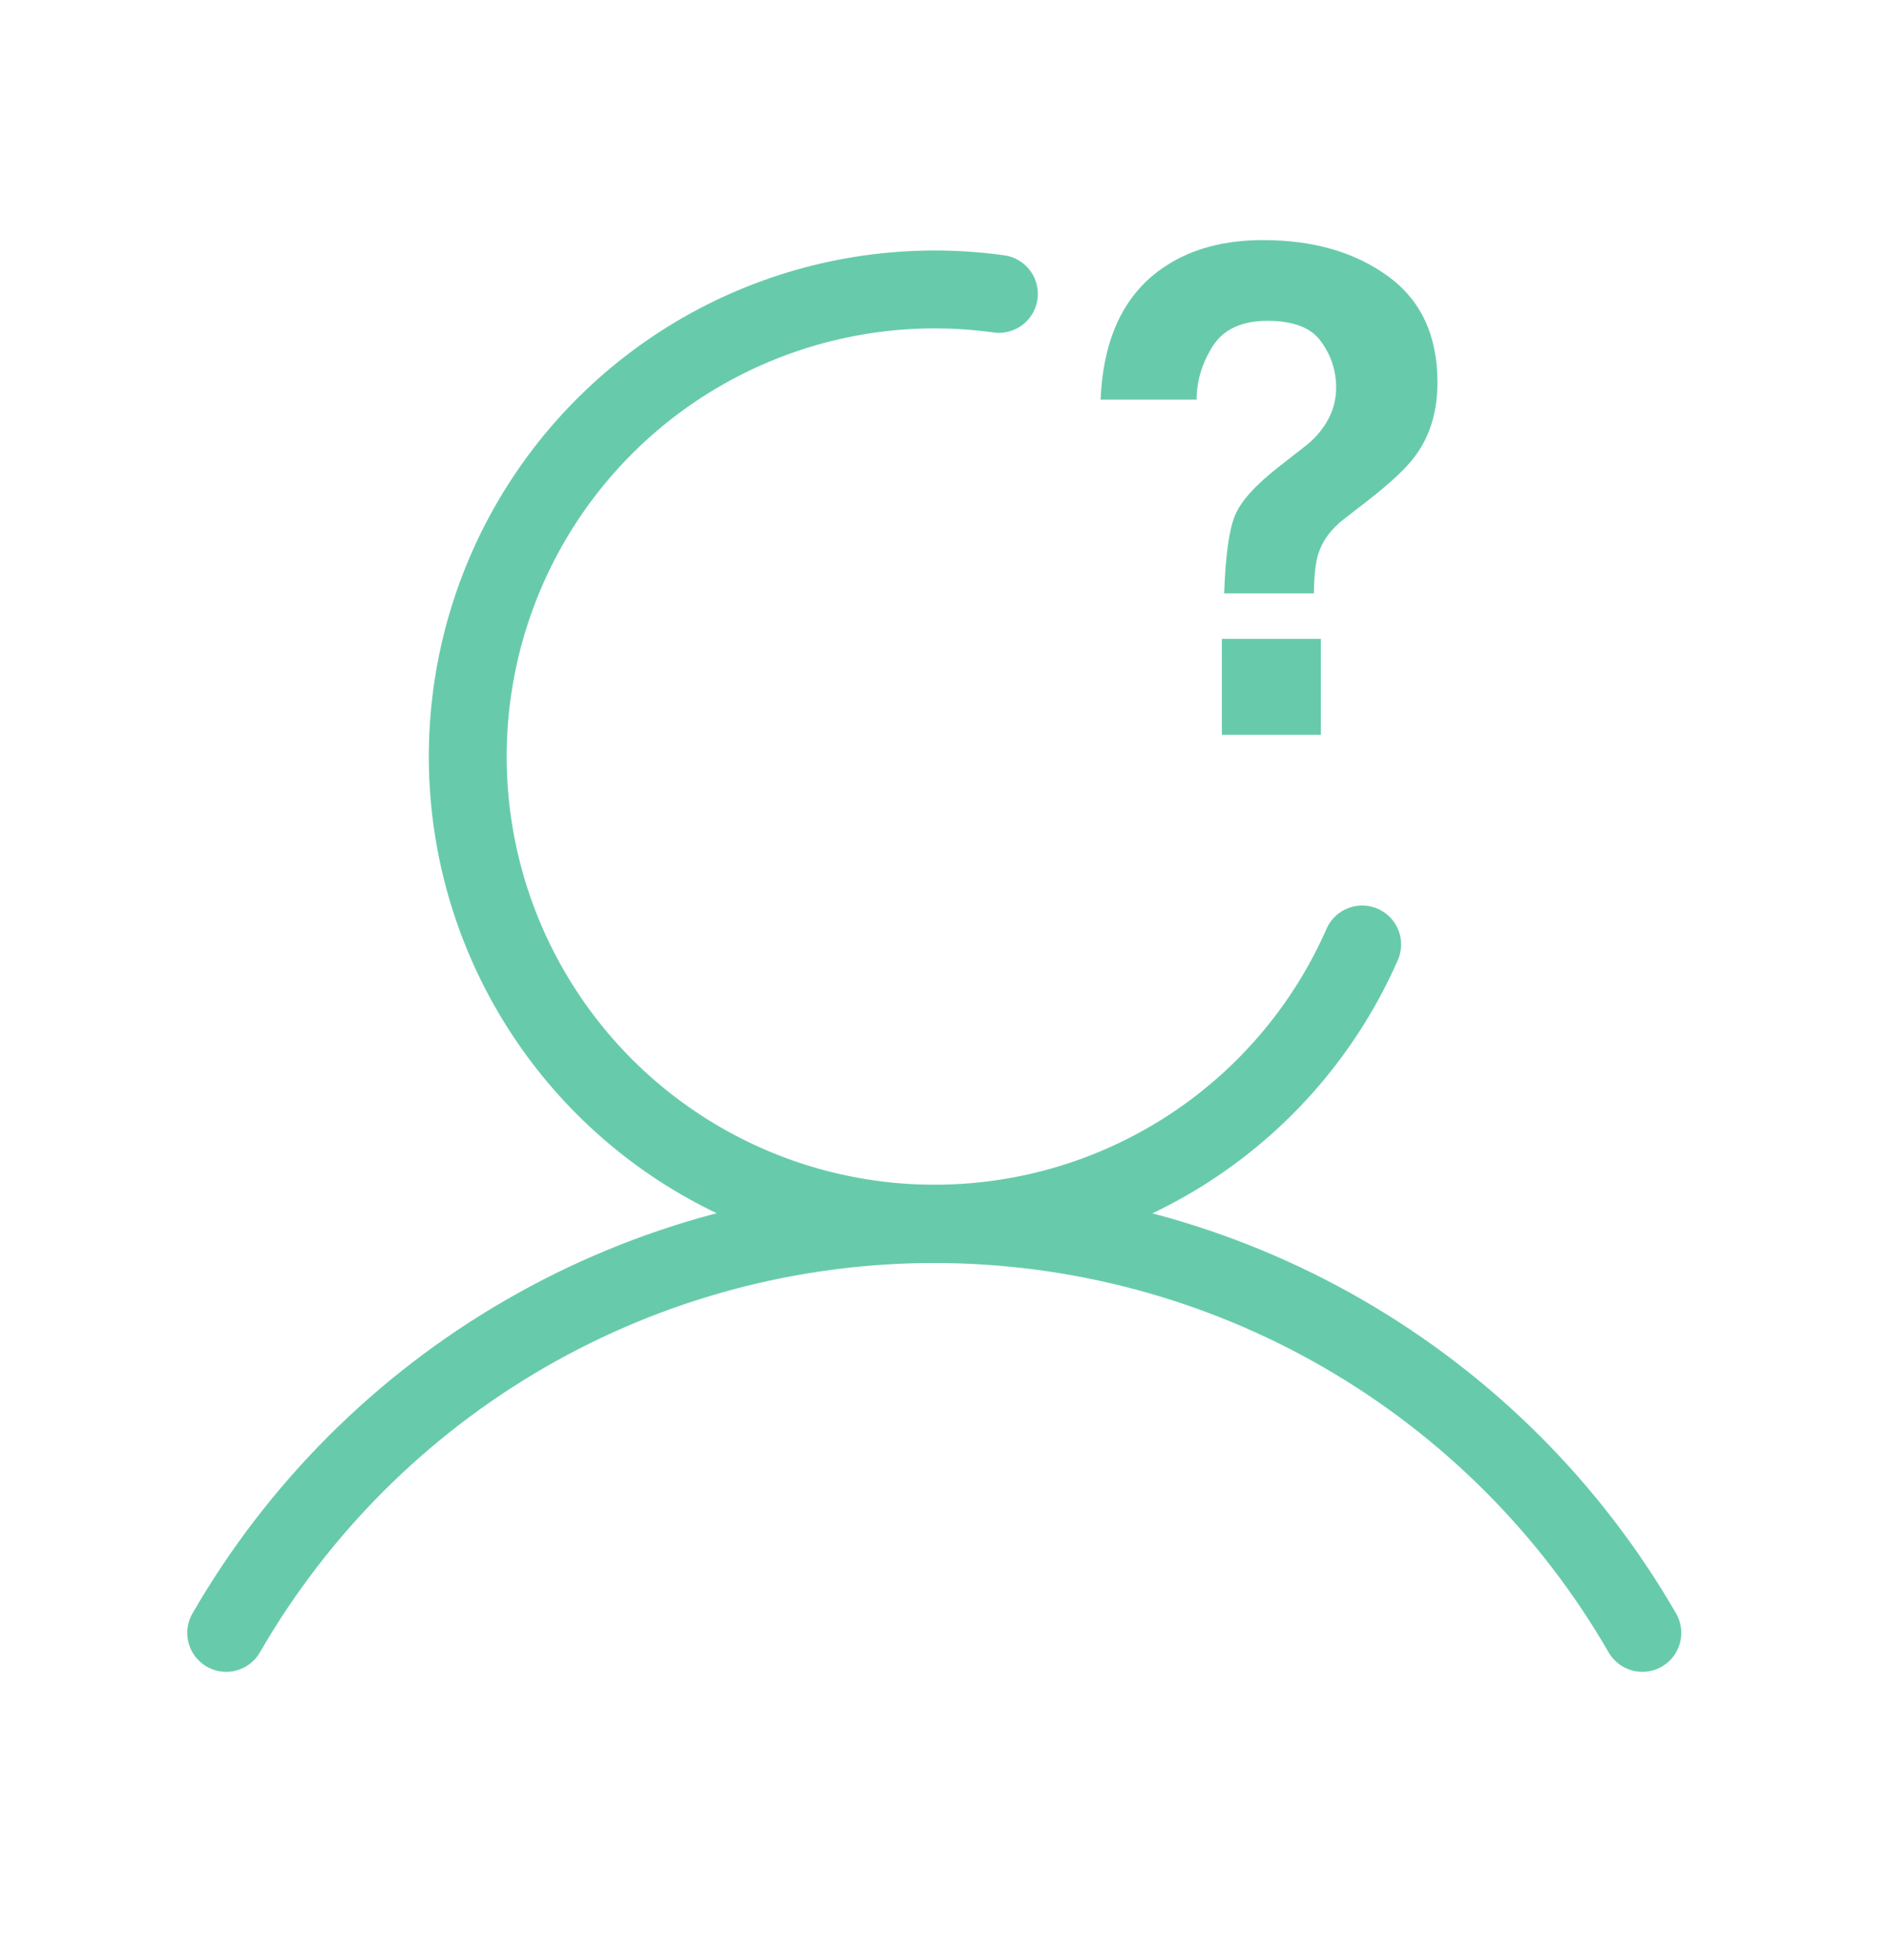 <svg width="54" height="56" viewBox="0 0 54 56" fill="none" xmlns="http://www.w3.org/2000/svg">
<path d="M6.466 46.661C8.518 43.109 11.469 40.159 15.022 38.109C18.575 36.058 22.605 34.978 26.707 34.979C30.81 34.979 34.84 36.058 38.393 38.109C41.946 40.16 44.897 43.109 46.949 46.661" stroke="#67CBAB" stroke-width="2.226" stroke-linecap="round" stroke-linejoin="round"/>
<path d="M38.94 26.989C37.941 29.263 36.327 31.212 34.281 32.619C32.234 34.026 29.836 34.834 27.355 34.952C24.875 35.071 22.411 34.495 20.239 33.289C18.068 32.084 16.277 30.296 15.066 28.128C13.855 25.96 13.273 23.497 13.385 21.017C13.497 18.536 14.299 16.136 15.7 14.086C17.102 12.036 19.048 10.417 21.319 9.413C23.59 8.408 26.096 8.057 28.555 8.398" stroke="#67CBAB" stroke-width="2.226" stroke-linecap="round" stroke-linejoin="round"/>
<path d="M37.683 15.834C37.607 16.075 37.566 16.448 37.559 16.955H34.995C35.033 15.885 35.135 15.147 35.299 14.742C35.464 14.331 35.888 13.859 36.572 13.327L37.265 12.786C37.493 12.615 37.676 12.428 37.816 12.226C38.069 11.878 38.196 11.495 38.196 11.077C38.196 10.596 38.053 10.159 37.768 9.766C37.49 9.367 36.977 9.168 36.23 9.168C35.495 9.168 34.973 9.412 34.663 9.899C34.359 10.387 34.207 10.893 34.207 11.419H31.463C31.539 9.614 32.169 8.336 33.353 7.582C34.1 7.101 35.018 6.861 36.106 6.861C37.537 6.861 38.724 7.202 39.667 7.886C40.617 8.57 41.092 9.583 41.092 10.925C41.092 11.748 40.886 12.441 40.475 13.004C40.234 13.346 39.772 13.783 39.088 14.315L38.414 14.837C38.047 15.122 37.803 15.454 37.683 15.834ZM37.759 21H34.929V18.256H37.759V21Z" fill="#67CBAB"/>
</svg>
